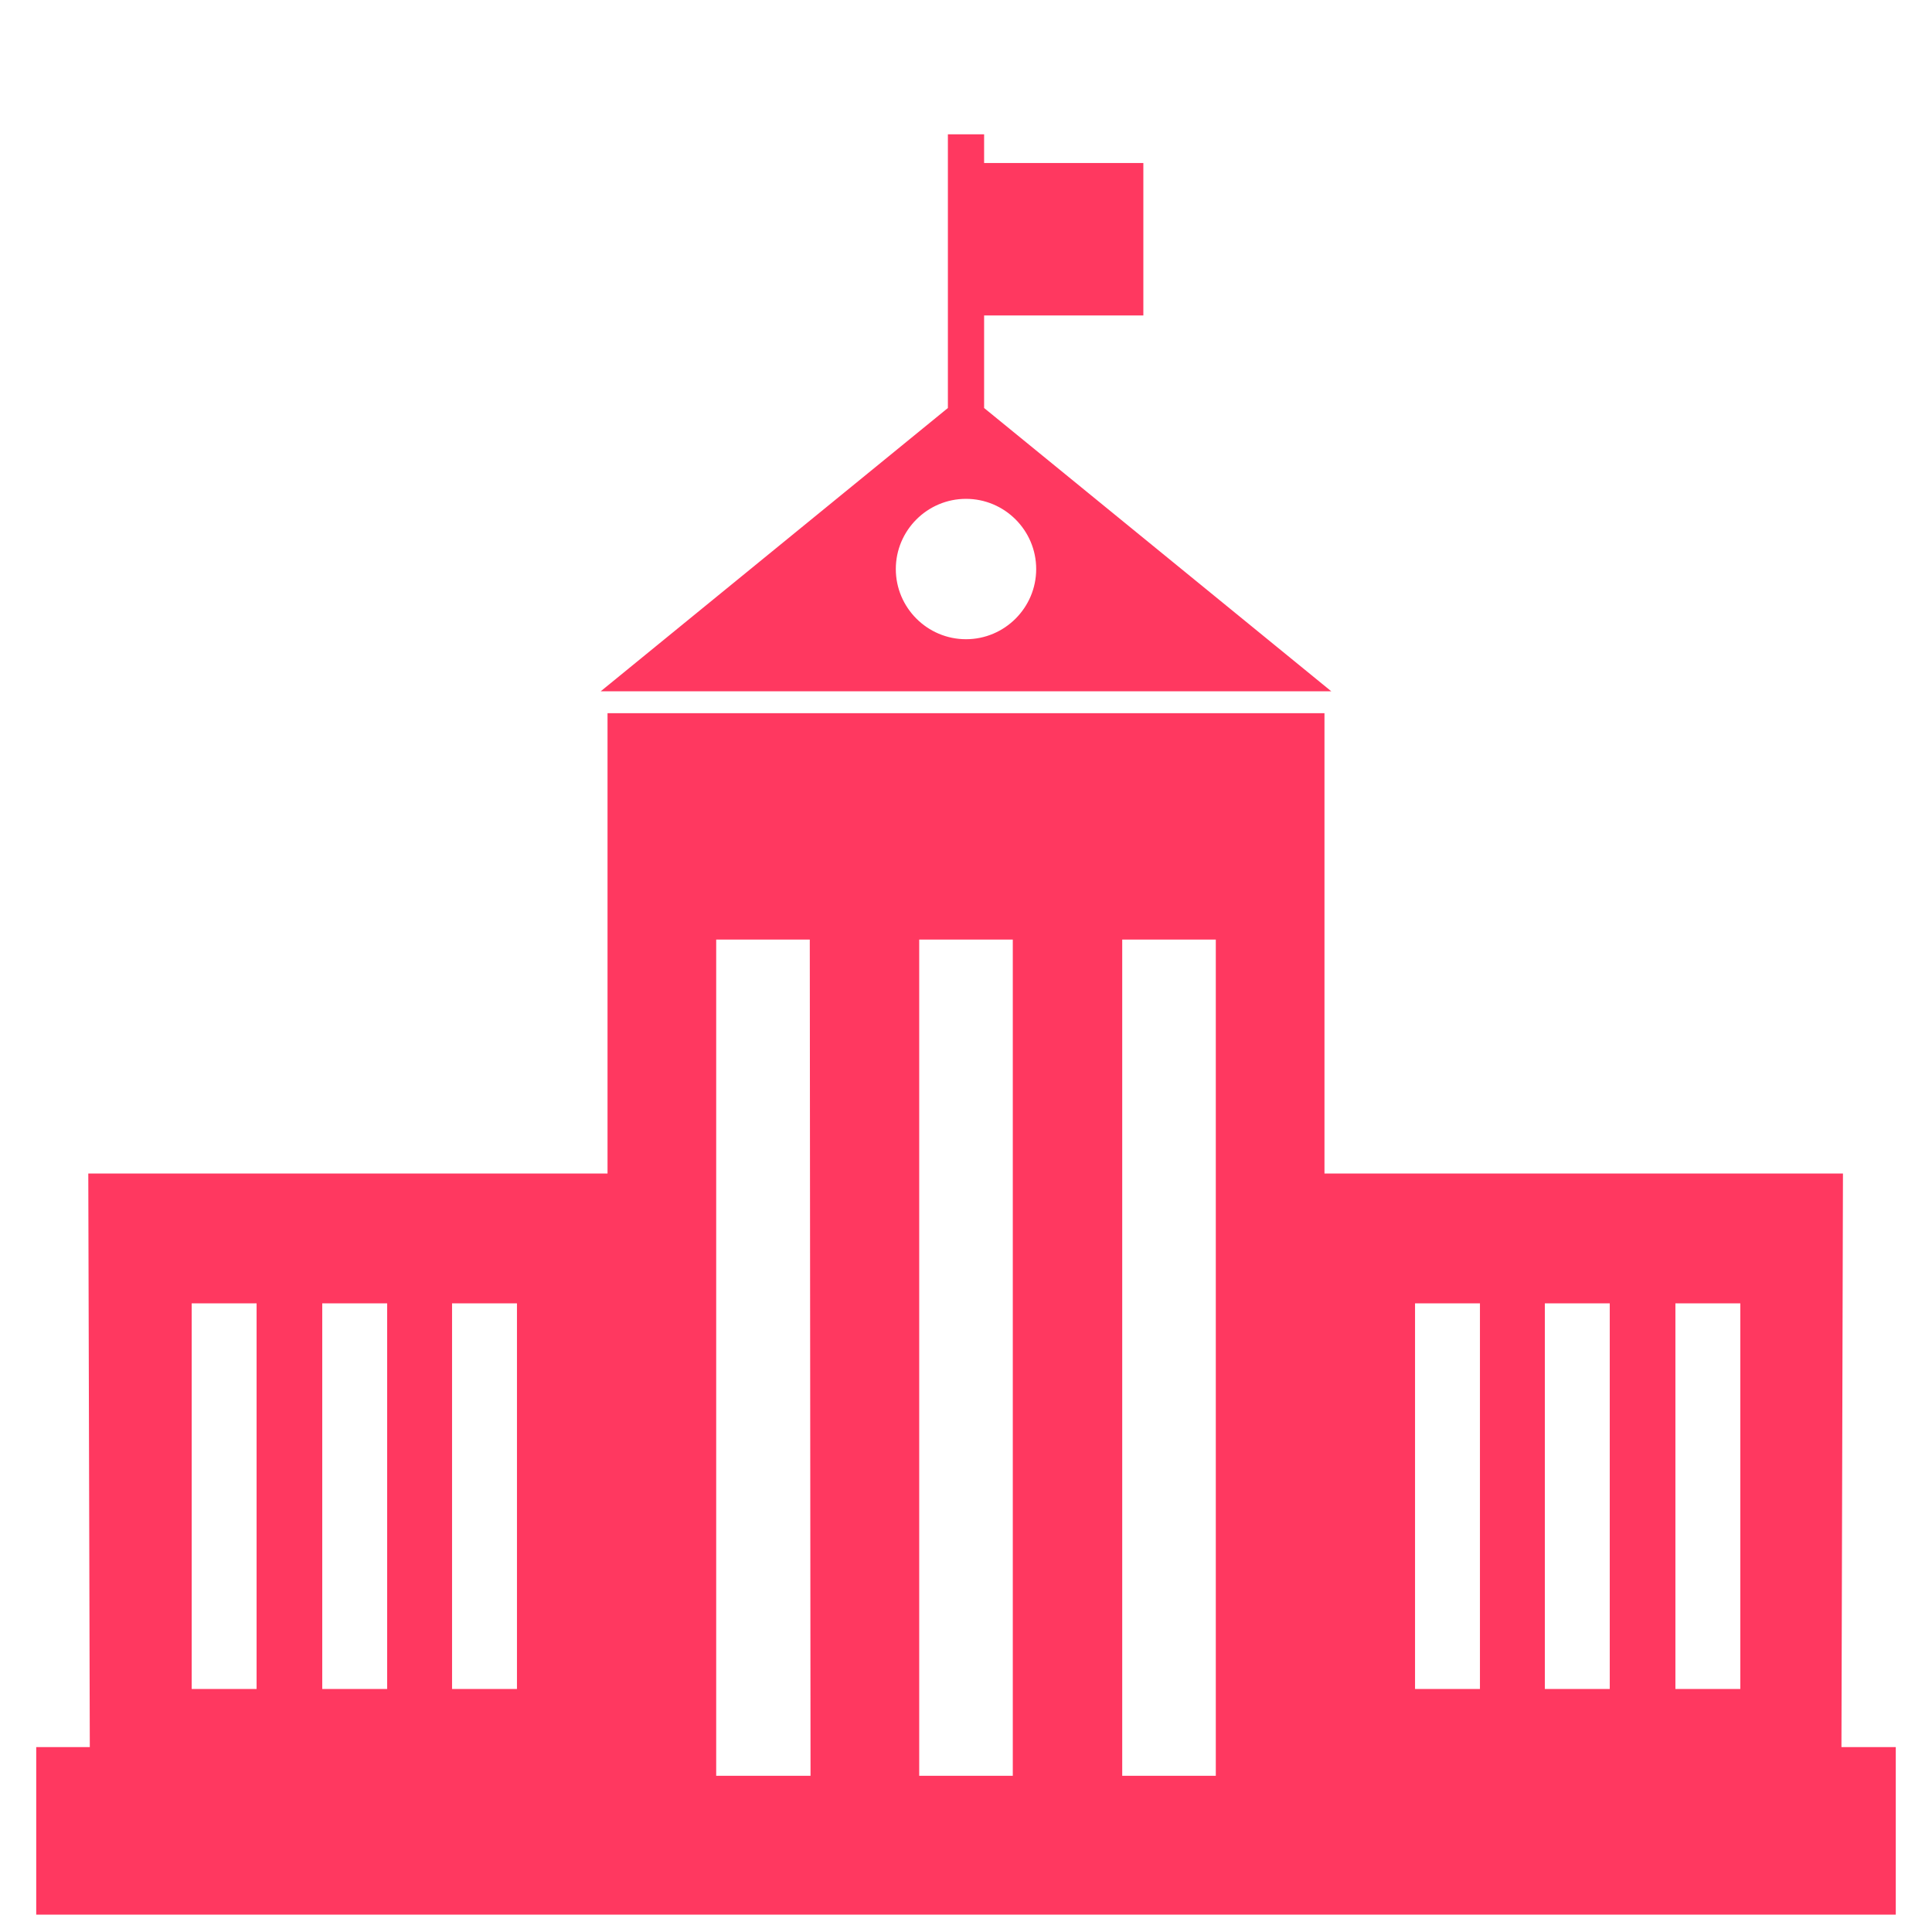 <!DOCTYPE svg PUBLIC "-//W3C//DTD SVG 1.1//EN" "http://www.w3.org/Graphics/SVG/1.1/DTD/svg11.dtd">
<!-- Uploaded to: SVG Repo, www.svgrepo.com, Transformed by: SVG Repo Mixer Tools -->
<svg fill="#ff3860" height="256px" width="256px" version="1.2" baseProfile="tiny" id="Layer_1" xmlns="http://www.w3.org/2000/svg" xmlns:xlink="http://www.w3.org/1999/xlink" viewBox="0 0 256 256" xml:space="preserve" stroke="#ff3860">
<g id="SVGRepo_bgCarrier" stroke-width="0"/>
<g id="SVGRepo_tracerCarrier" stroke-linecap="round" stroke-linejoin="round"/>
<g id="SVGRepo_iconCarrier"> <path d="M129.9,54.3v-13H151V22.1h-21.1v-3.8h-3.8v3.8v19.2v13L81,91.1h94L129.9,54.3z M128,85.2c-5.4,0-9.8-4.4-9.8-9.8 s4.4-9.8,9.8-9.8c5.4,0,9.8,4.4,9.8,9.8S133.4,85.2,128,85.2z M243.5,232l0.2-76H175V95h-47H81v61H12.2l0.2,76H5.3v21.2H128h122.7 V232H243.5z M34.5,224.3h-9.6v-52.1h9.6V224.3z M51.8,224.3h-9.6v-52.1h9.6C51.8,172.2,51.8,224.3,51.8,224.3z M69,224.3h-9.6v-52.1 H69V224.3z M107.9,235.8H94.4V124h13.4L107.9,235.8L107.9,235.8z M134.7,235.8H128h-6.7V124h6.7h6.7V235.8z M161.6,235.8h-13.4V124 h13.4V235.8z M196.6,224.3H187v-52.1h9.6V224.3z M213.8,224.3h-9.6v-52.1h9.6V224.3z M231.1,224.3h-9.6v-52.1h9.6V224.3z"/> </g>
</svg>